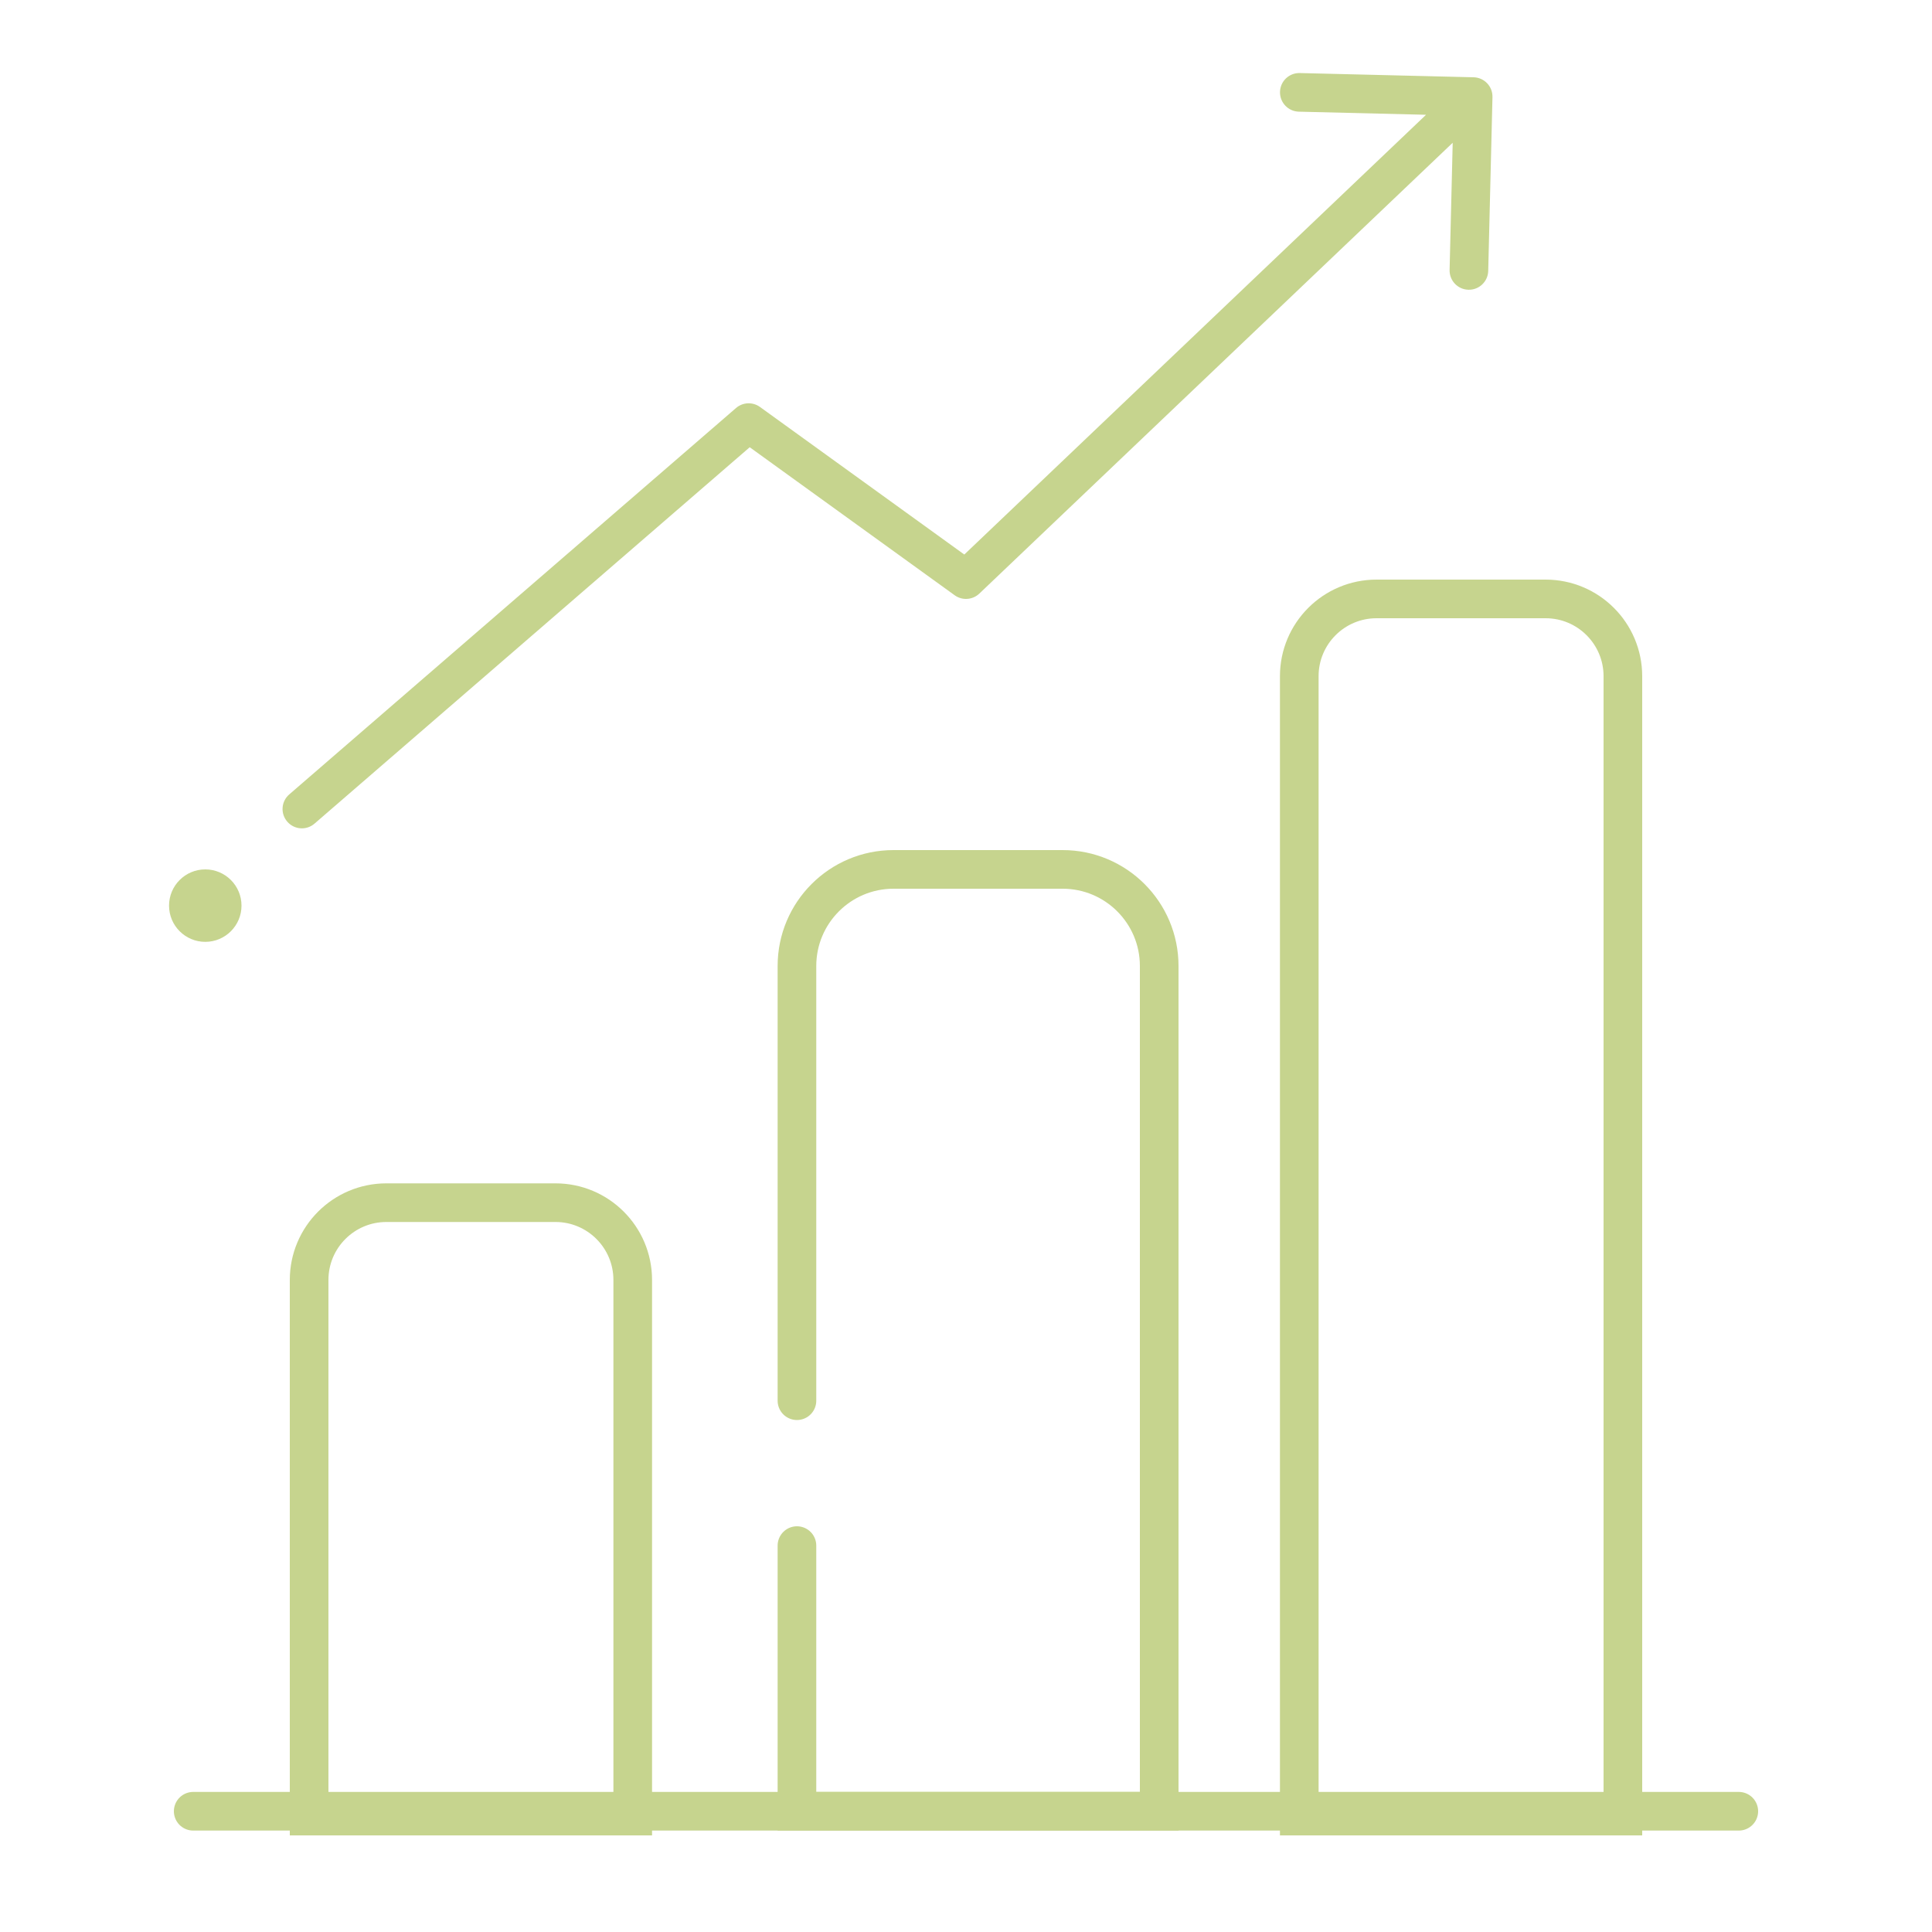 <svg width="100" height="100" viewBox="0 0 100 100" fill="none" xmlns="http://www.w3.org/2000/svg">
<path d="M10 93.75H90" stroke="#C6D48E" stroke-width="2" stroke-linecap="round"/>
<path d="M20 62.25H28.75C30.959 62.25 32.75 64.041 32.75 66.25V94H16V66.25C16 64.041 17.791 62.25 20 62.25Z" stroke="#C6D48E" stroke-width="2"/>
<path d="M41.25 72.5V50C41.25 47.239 43.489 45 46.25 45H55C57.761 45 60 47.239 60 50V93.75H41.25V80" stroke="#C6D48E" stroke-width="2" stroke-linecap="round"/>
<path d="M71.25 31H80C82.209 31 84 32.791 84 35V94H67.25V35C67.25 32.791 69.041 31 71.25 31Z" stroke="#C6D48E" stroke-width="2"/>
<circle cx="10.625" cy="46.875" r="1.875" fill="#C6D48E"/>
<path d="M14.971 41.119C14.553 41.48 14.507 42.111 14.869 42.529C15.23 42.947 15.861 42.993 16.279 42.631L14.971 41.119ZM38.75 21.875L39.336 21.064C38.96 20.793 38.447 20.815 38.096 21.119L38.75 21.875ZM50 30L49.414 30.811C49.805 31.093 50.341 31.056 50.69 30.724L50 30ZM77.25 5.024C77.263 4.472 76.826 4.014 76.274 4L67.277 3.781C66.725 3.767 66.266 4.204 66.253 4.756C66.24 5.308 66.676 5.767 67.228 5.78L75.226 5.975L75.031 13.973C75.017 14.525 75.454 14.984 76.006 14.997C76.558 15.011 77.017 14.574 77.03 14.022L77.25 5.024ZM16.279 42.631L39.404 22.631L38.096 21.119L14.971 41.119L16.279 42.631ZM38.164 22.686L49.414 30.811L50.586 29.189L39.336 21.064L38.164 22.686ZM50.69 30.724L76.94 5.724L75.56 4.276L49.31 29.276L50.69 30.724Z" fill="#C6D48E"/>
</svg>
